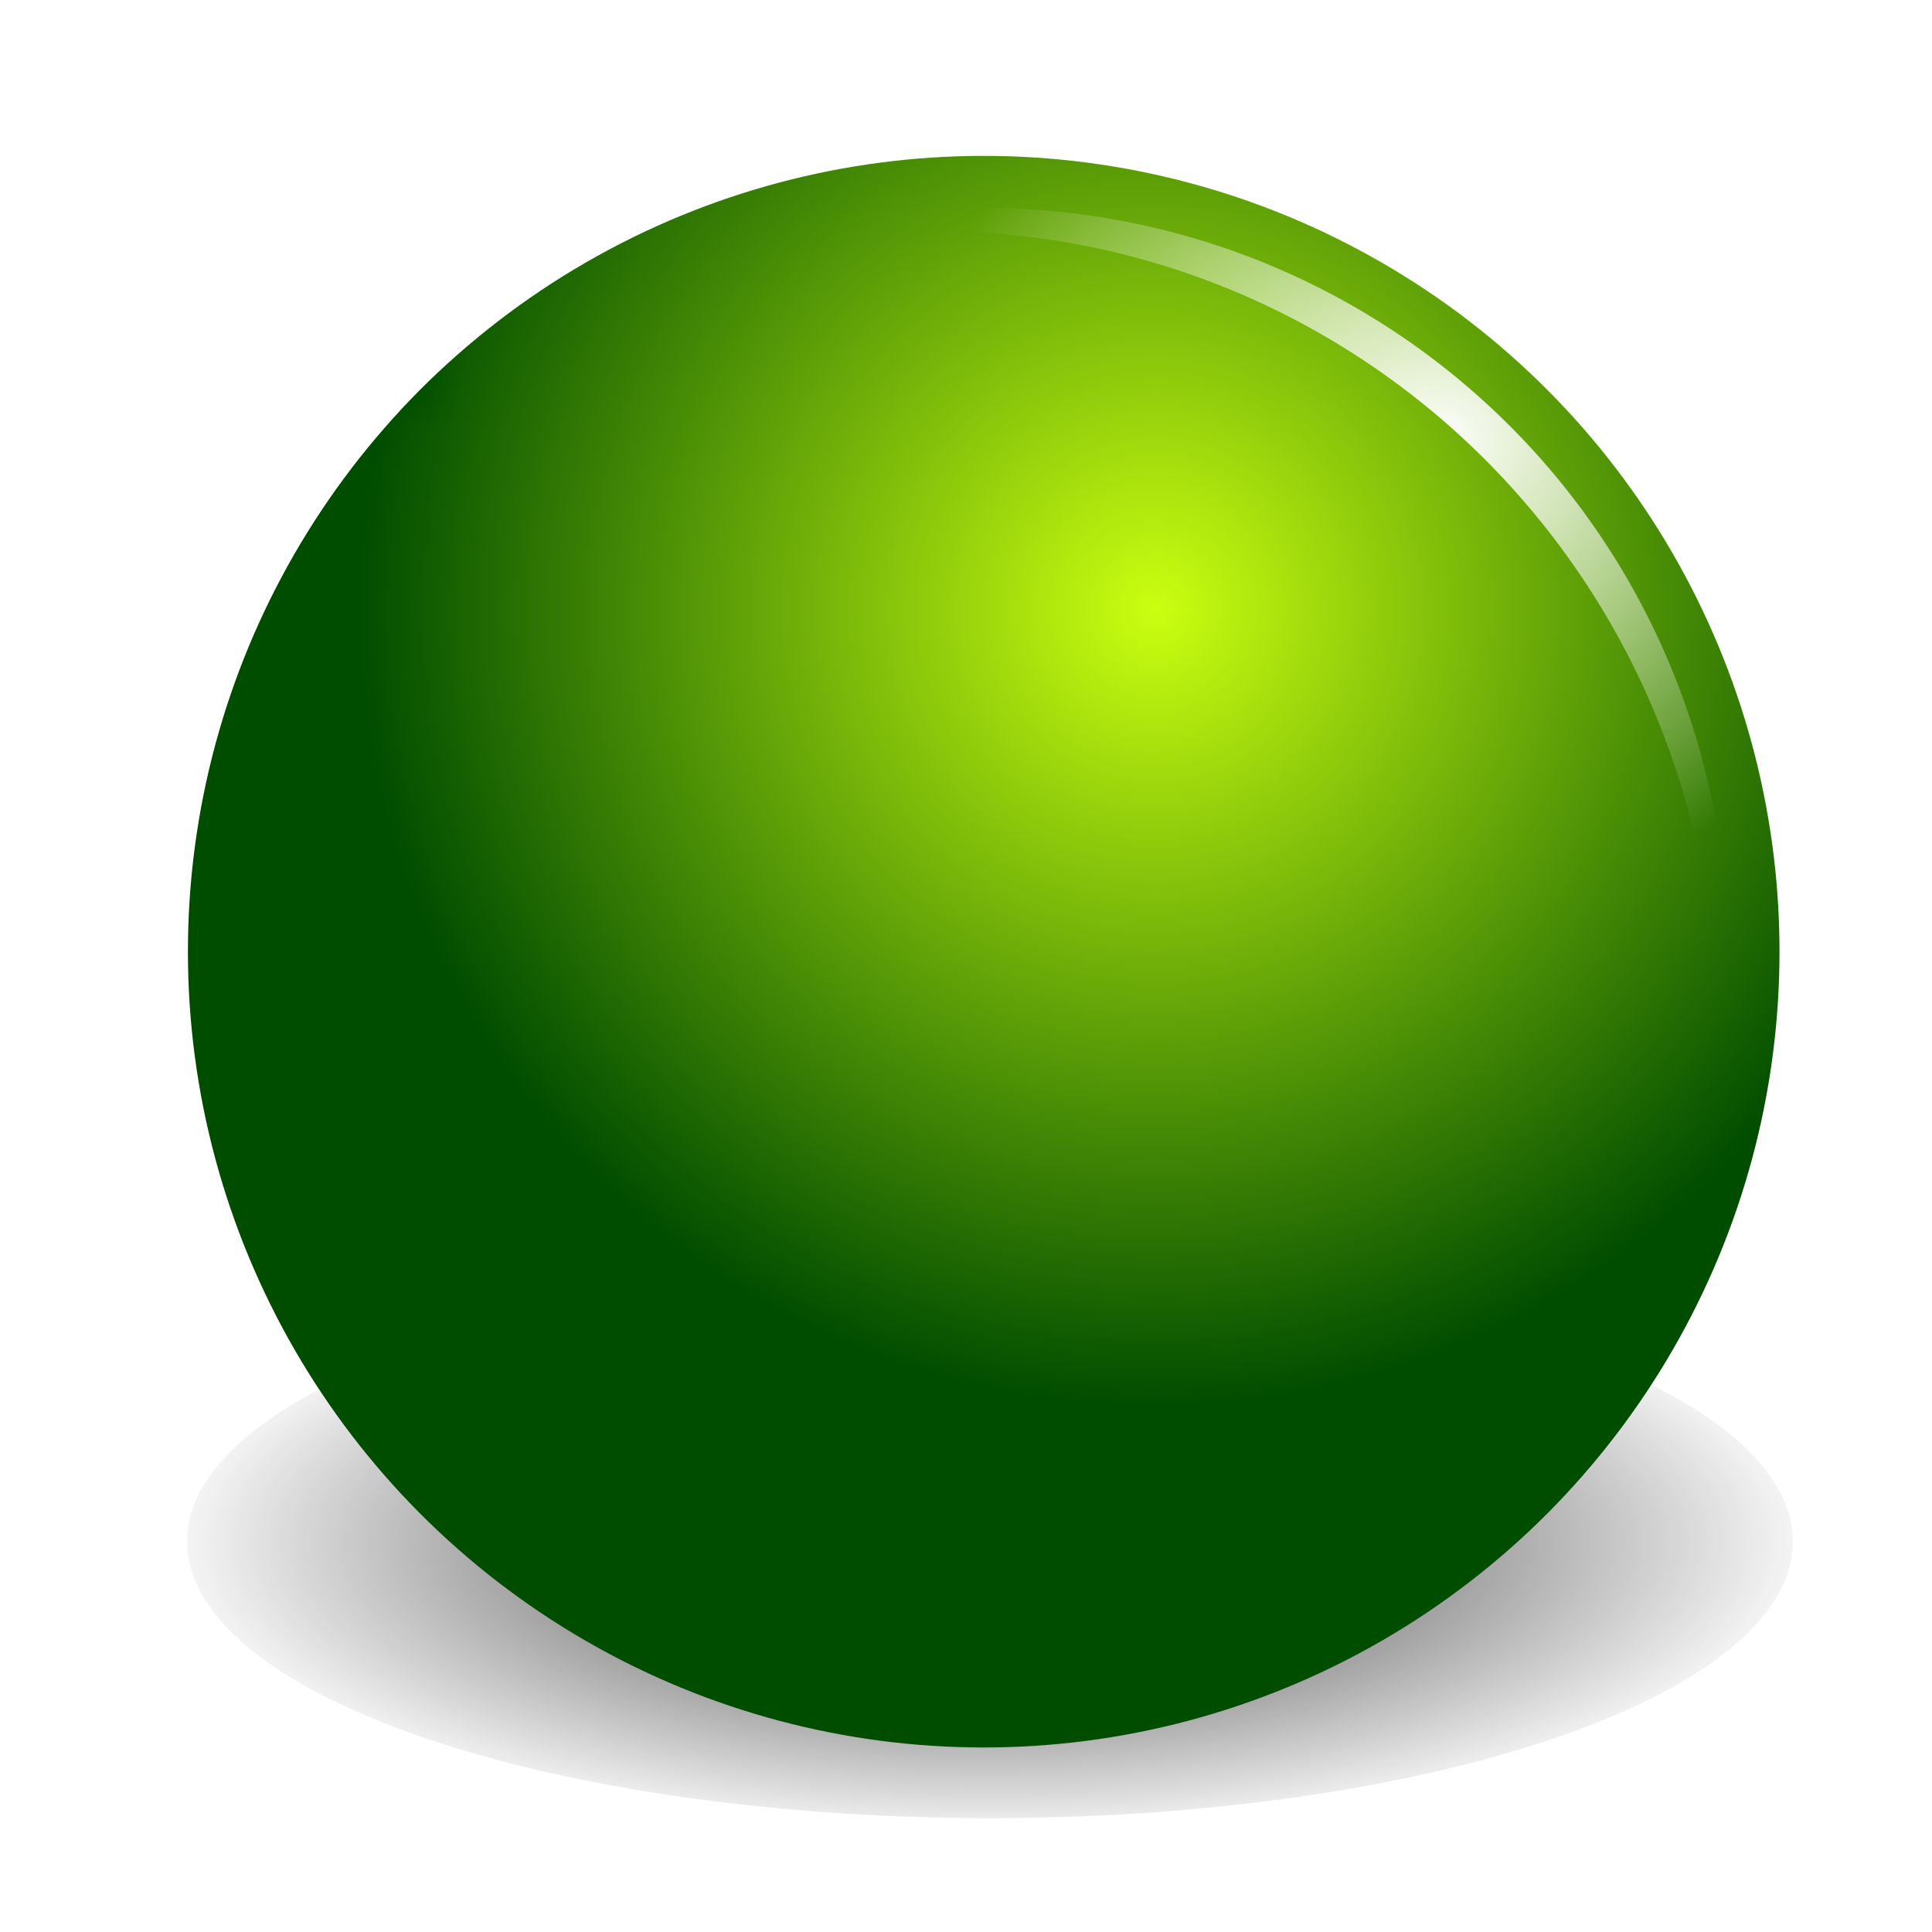 <svg height="24" width="24" xmlns="http://www.w3.org/2000/svg" xmlns:xlink="http://www.w3.org/1999/xlink"><radialGradient id="a" cx="76" cy="40" gradientUnits="userSpaceOnUse" r="55.851"><stop offset="0" stop-color="#cbff10"/><stop offset="1" stop-color="#004d00"/></radialGradient><radialGradient id="b" cx="96" cy="25.313" gradientTransform="matrix(1 0 0 .852 0 6.442)" gradientUnits="userSpaceOnUse" r="37.136"><stop offset="0" stop-color="#fff"/><stop offset="1" stop-color="#fff" stop-opacity="0"/></radialGradient><filter id="c" color-interpolation-filters="sRGB" height="1.046" width="1.046" x="-.023" y="-.023"><feGaussianBlur stdDeviation="1.061"/></filter><linearGradient id="d" gradientUnits="userSpaceOnUse" x1="48" x2="48" y1="104" y2="-56"><stop offset="0" stop-color="#1d3c12"/><stop offset="1" stop-color="#1d3c12" stop-opacity="0"/></linearGradient><mask id="e" maskUnits="userSpaceOnUse"><circle cx="64" cy="64" r="55.851" style="opacity:.99;fill:none;stroke-width:5;stroke-linecap:square;stroke-linejoin:round;stroke:url(#d);filter:url(#c)"/></mask><filter id="f" color-interpolation-filters="sRGB" height="1.052" width="1.044" x="-.022" y="-.026"><feGaussianBlur stdDeviation=".688"/></filter><filter id="g" color-interpolation-filters="sRGB" height="1.109" width="1.054" x="-.027" y="-.054"><feGaussianBlur stdDeviation="1.253"/></filter><radialGradient id="h" cx="64.406" cy="96.659" gradientTransform="matrix(1 0 0 .521 0 46.306)" gradientUnits="userSpaceOnUse" r="58.857"><stop offset="0" stop-color="#272727"/><stop offset="1" stop-color="#272727" stop-opacity="0"/></radialGradient><g transform="matrix(.177 0 0 .177 .892 .494)"><ellipse cx="64.406" cy="96.659" fill="url(#h)" filter="url(#g)" rx="55.851" ry="27.655" transform="matrix(1.009 0 0 .702 -.55 37.543)"/><circle cx="64" cy="64" fill="url(#a)" r="55.851"/><path d="m64 11.801a52.2 52.2 0 0 0 -22.072 4.959 54.837 55.242 0 0 1 18.623-3.336 54.837 55.242 0 0 1 54.838 55.242 54.837 55.242 0 0 1 -.404 6.389 52.2 52.2 0 0 0 1.215-11.055 52.2 52.2 0 0 0 -52.199-52.199z" fill="url(#b)" filter="url(#f)" opacity=".99"/><circle cx="64" cy="64" fill="#004d00" mask="url(#e)" opacity=".99" r="55.851"/></g></svg>